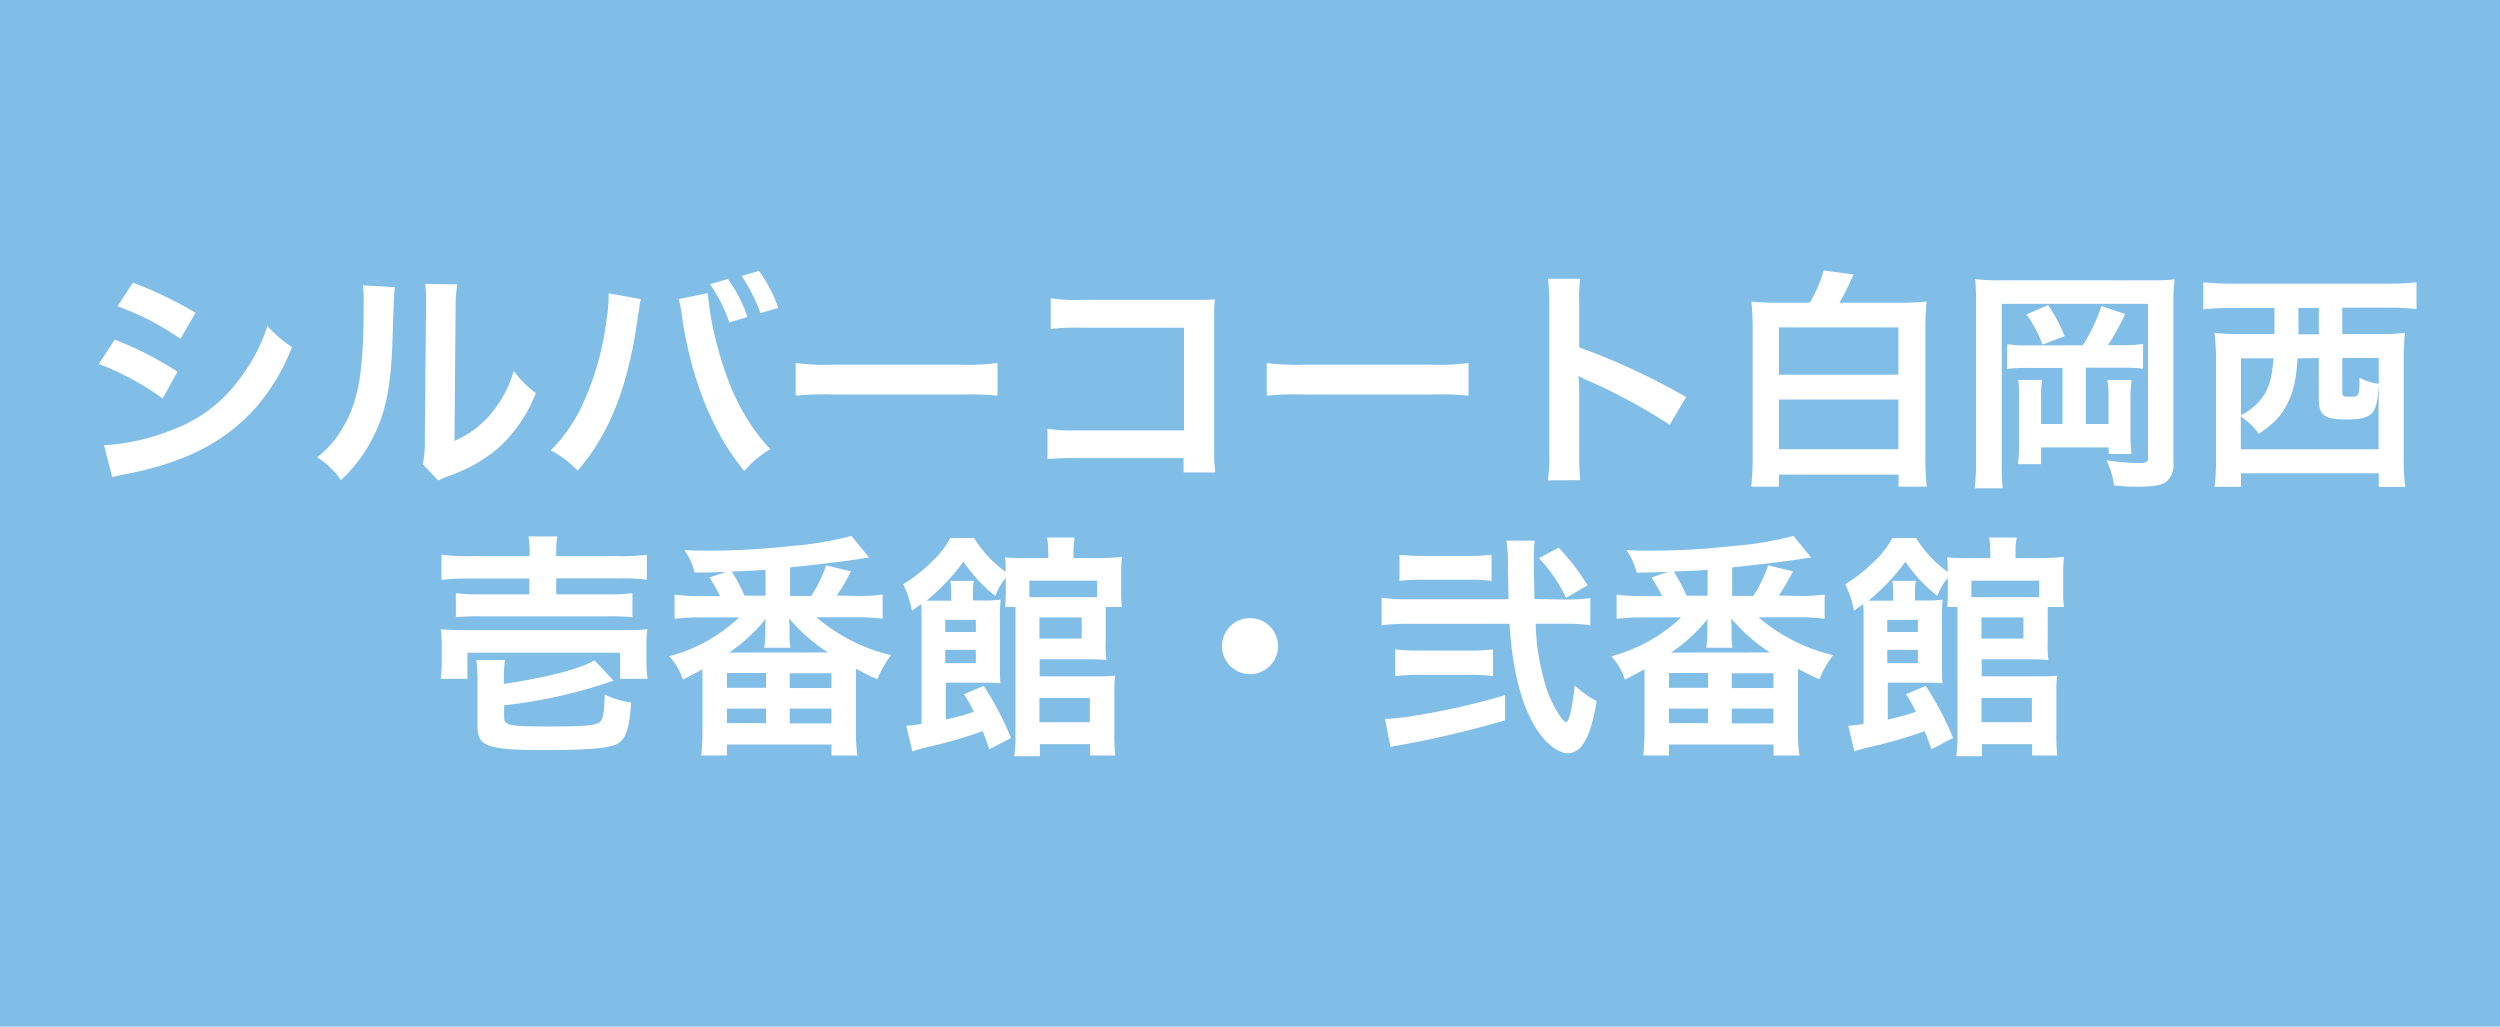 <svg xmlns="http://www.w3.org/2000/svg" viewBox="0 0 414 170"><defs><style>.cls-1{fill:#80bee7;}.cls-2{fill:#fff;}</style></defs><g id="レイヤー_2" data-name="レイヤー 2"><g id="レイヤー_1-2" data-name="レイヤー 1"><rect class="cls-1" width="414" height="170"/><path class="cls-2" d="M19,56.25a55,55,0,0,1,10.38,5.31L26.94,66a45.61,45.61,0,0,0-10.57-5.73ZM17.23,73.73A35.79,35.79,0,0,0,28.5,71.19a23.87,23.87,0,0,0,11.27-8.58A28.82,28.82,0,0,0,44.29,54a20.24,20.24,0,0,0,4.06,3.47,34,34,0,0,1-5.85,9.87c-5,5.69-11.58,9.16-21.18,11.08a25.88,25.88,0,0,0-2.73.62ZM22,46.81a62.58,62.58,0,0,1,10.38,5l-2.5,4.29a45.86,45.86,0,0,0-10.41-5.39Z"/><path class="cls-2" d="M65.39,47.56c-.15,1.09-.15,1.09-.39,8.73s-1.13,12-3.16,16a24.89,24.89,0,0,1-5.38,7.22,14,14,0,0,0-3.94-3.79,16.06,16.06,0,0,0,4-4.48c2.81-4.49,3.7-9.52,3.7-20.44a20.47,20.47,0,0,0-.15-3.55Zm10.34-.47a20.55,20.55,0,0,0-.28,3.7L75.26,73a15.62,15.62,0,0,0,6-4.44,19.17,19.17,0,0,0,3.82-7.14,16.34,16.34,0,0,0,3.66,3.67,24,24,0,0,1-6.2,9.08,25.42,25.42,0,0,1-8.3,4.68,17.36,17.36,0,0,0-1.68.71L70,76.88a17.1,17.1,0,0,0,.35-4.13l.2-22V49.58A16.44,16.44,0,0,0,70.42,47Z"/><path class="cls-2" d="M106.15,49.54a4.47,4.47,0,0,0-.2.78l-.08.67-.19,1.13-.12.93c-1.64,11.2-4.68,18.88-9.9,24.89a17.09,17.09,0,0,0-4.45-3.36,26.38,26.38,0,0,0,5.58-8.3,47.62,47.62,0,0,0,3.66-13.38,27.67,27.67,0,0,0,.35-3.78v-.55Zm11.07-1a48.18,48.18,0,0,0,1.64,9c1.91,7.22,4.64,12.48,8.7,16.85A16,16,0,0,0,123.27,78c-5.19-6.2-8.82-15.18-10.34-25.67a16.41,16.41,0,0,0-.54-2.8Zm3.32-2.34a23.55,23.55,0,0,1,3.24,6.28l-3,.93a25.76,25.76,0,0,0-3.2-6.35Zm5.38,5.65a27.1,27.1,0,0,0-3.12-6.16l2.89-.82A23,23,0,0,1,128.88,51Z"/><path class="cls-2" d="M131.77,60.11a37.42,37.42,0,0,0,6.32.28h20.79a37.2,37.2,0,0,0,6.31-.28v5.42a43.88,43.88,0,0,0-6.35-.19H138.13a44,44,0,0,0-6.36.19Z"/><path class="cls-2" d="M178.26,75.87a42.59,42.59,0,0,0-4.8.16V71a25.45,25.45,0,0,0,4.87.27h17.75v-17H179a37.14,37.14,0,0,0-5,.2V49.39a26.57,26.57,0,0,0,5,.27H197.8c2,0,2,0,3.39-.08a23.21,23.21,0,0,0-.12,3.24V74.23a25.17,25.17,0,0,0,.2,4H196V75.87Z"/><path class="cls-2" d="M209.77,60.11a37.42,37.42,0,0,0,6.32.28h20.79a37.2,37.2,0,0,0,6.31-.28v5.42a43.88,43.88,0,0,0-6.35-.19H216.13a44,44,0,0,0-6.36.19Z"/><path class="cls-2" d="M256.33,79.54a25.64,25.64,0,0,0,.24-4.37v-25a24.46,24.46,0,0,0-.24-4h5.35a25.55,25.55,0,0,0-.16,4.1v7.25a114.13,114.13,0,0,1,17.71,8.23l-2.73,4.6a93.07,93.07,0,0,0-13.81-7.45,14.6,14.6,0,0,1-1.32-.66,21.4,21.4,0,0,1,.15,2.65v10.3a41.84,41.84,0,0,0,.16,4.33Z"/><path class="cls-2" d="M299.7,50.13A22.77,22.77,0,0,0,302,44.79l4.95.66-.27.62s-.08.16-.2.35a1.65,1.65,0,0,1-.12.32,34.82,34.82,0,0,1-1.75,3.39h9.94a37,37,0,0,0,4.49-.2c-.12,1.41-.2,2.81-.2,4.84V75.48a41.68,41.68,0,0,0,.24,5.11h-4.68v-2H294.59v2H290a44.09,44.09,0,0,0,.24-5.19V54.73c0-2-.08-3.51-.2-4.8a33.74,33.74,0,0,0,4.29.2Zm-5.11,11.93h19.78V54.22H294.59Zm0,12.33h19.78V66.16H294.59Z"/><path class="cls-2" d="M355.9,46.42a36.53,36.53,0,0,0,4.22-.15,30.88,30.88,0,0,0-.2,4.25V76.85a3.47,3.47,0,0,1-1.29,3c-.85.54-2.14.74-4.48.74-1.29,0-1.87,0-4.06-.2a14.56,14.56,0,0,0-1.25-4.17,41.41,41.41,0,0,0,5.39.47c1.09,0,1.48-.2,1.48-.78V50.32H331.49V76.53a40.29,40.29,0,0,0,.15,4.33H327a35.42,35.42,0,0,0,.24-4.44V50a34.81,34.81,0,0,0-.16-3.78,33,33,0,0,0,4.49.19Zm-11,10.77A28.44,28.44,0,0,0,348,50.68L351.92,52a38.38,38.38,0,0,1-2.84,5.15h2.34a19.25,19.25,0,0,0,3.47-.2v4.1a27,27,0,0,0-3.47-.16h-6v9.32h3.75V65.93a22.89,22.89,0,0,0-.16-3h4a19.51,19.51,0,0,0-.2,3.28v5.15a33.4,33.4,0,0,0,.16,3.82H349.2l0-1.09H338v2.77h-3.82a30,30,0,0,0,.19-4.1V66.32c0-1.49,0-1.92-.15-3.4h3.94a21.21,21.21,0,0,0-.16,3v4.29h3.55V60.93H335.9a27.24,27.24,0,0,0-3.51.16V57a21.62,21.62,0,0,0,3.51.2Zm-5.73-6.67a25.66,25.66,0,0,1,2.73,5.15l-3.67,1.4a19.53,19.53,0,0,0-2.65-5Z"/><path class="cls-2" d="M369.4,51a42.45,42.45,0,0,0-4.53.23V46.74a38.76,38.76,0,0,0,4.6.23h26.14a38,38,0,0,0,4.56-.23v4.44a43,43,0,0,0-4.53-.23h-7.76v4.37h5.81a37,37,0,0,0,4.57-.2,42.06,42.06,0,0,0-.2,4.72v15.8a38.22,38.22,0,0,0,.24,5h-4.37V78.37H371.11v2.26h-4.37a41.92,41.92,0,0,0,.24-5V59.84a45.46,45.46,0,0,0-.24-4.72,35.8,35.8,0,0,0,4.57.2h5.34V51Zm11.07,8.34c-.23,3.67-.7,5.58-1.71,7.57s-2.11,3.12-4.68,4.92a12.14,12.14,0,0,0-3-2.85v5.42h22.82V64s0,0-.08.67a9,9,0,0,1-.51,2.92c-.58,1.37-1.79,1.87-4.6,1.87-3.78,0-4.72-.66-4.72-3.39V59.29Zm-9.36,0v9.4a9.51,9.51,0,0,0,3.59-3c1.09-1.52,1.56-3.28,1.79-6.4Zm9.52-6.2v2.23H384V51h-3.39Zm7.25,11.74c0,.74.16.82,1.33.82,1.48,0,1.52-.12,1.52-3.16a8.24,8.24,0,0,0,3.2,1V59.29h-6.05Z"/><path class="cls-2" d="M73,112.42a23,23,0,0,0,.15-2.81v-2.53a22.06,22.06,0,0,0-.15-2.89,39,39,0,0,0,4.17.16H103c1.87,0,2.84,0,4.21-.16a17,17,0,0,0-.16,2.73v2.65a15,15,0,0,0,.2,2.85h-4.56v-4.33H77.4v4.33Zm14.7-20.59a16,16,0,0,0-.19-3H92.3a15.11,15.11,0,0,0-.19,3v.27h10.37a34.17,34.17,0,0,0,4.64-.23V96a34.79,34.79,0,0,0-4.56-.23H92.11v2.65h8.62a24.39,24.39,0,0,0,4-.2v4a34.5,34.5,0,0,0-4-.16H79.43a35.73,35.73,0,0,0-3.94.16v-4a24.34,24.34,0,0,0,3.94.2h8.23V95.81H77.75a35.42,35.42,0,0,0-4.64.23V91.87a35.2,35.2,0,0,0,4.76.23h9.79Zm-4.21,27c0,1.32.9,1.48,7.56,1.48,6.17,0,7.92-.19,8.43-.9.43-.54.62-1.83.66-4.4a14,14,0,0,0,4.37,1.32c-.23,3.94-.78,5.81-2,6.67s-4.33,1.21-12.48,1.21c-5.58,0-8-.23-9.4-.9-1.17-.54-1.56-1.36-1.56-3.27v-7.26a23.4,23.4,0,0,0-.19-3.47h4.75a20.22,20.22,0,0,0-.19,3.28v.66c7.29-1.09,12.79-2.53,15-3.9l3.16,3.36a82.33,82.33,0,0,1-18.13,4.09Z"/><path class="cls-2" d="M141.91,98.69a29.34,29.34,0,0,0,4.25-.23v4a33.12,33.12,0,0,0-4.25-.24H135.2a29.44,29.44,0,0,0,12.37,6.28,15.84,15.84,0,0,0-2.27,4c-1.63-.74-2.26-1.05-3.55-1.76V121a24.07,24.07,0,0,0,.24,4.1H137.7v-1.8H120.38v1.8h-4.25c.12-1.17.2-2.65.2-4.1V110.82c-1.06.59-1.56.86-3.24,1.72a10.59,10.59,0,0,0-2.26-3.86,26.9,26.9,0,0,0,11.58-6.44H116a33,33,0,0,0-4.29.24v-4a31.27,31.27,0,0,0,4.29.23h3.24a27.59,27.59,0,0,0-1.75-3.08l2.76-.93c-2.41.07-2.8.11-5.22.11a11.21,11.21,0,0,0-1.68-3.7c1.8.08,2.61.08,3.75.08a120.61,120.61,0,0,0,13.68-.75A57.32,57.32,0,0,0,141,88.75l2.93,3.59a11,11,0,0,0-1.17.15c-.12,0-.47.08-1,.16-2.14.31-4.52.62-10.92,1.32v4.72h3.51a22.82,22.82,0,0,0,2.46-5.07l4.1,1a36.49,36.49,0,0,1-2.34,4ZM120.38,113.9h6.48v-2.45h-6.48Zm0,5.85h6.48v-2.41h-6.48Zm16.73-11.7a28.51,28.51,0,0,1-6.43-5.65,5.09,5.09,0,0,1,0,.58,3.68,3.68,0,0,1,.07.74v1.06a12.28,12.28,0,0,0,.16,2.49h-4.37a13.74,13.74,0,0,0,.2-2.45v-1c0-.23,0-.7.08-1.36a27.41,27.41,0,0,1-6.09,5.61ZM126.78,94.36c-1.6.12-1.6.12-5.58.28a41.29,41.29,0,0,1,2.11,4h3.47Zm4,25.43h6.9v-2.45h-6.9Zm0-5.85h6.91v-2.45h-6.91Z"/><path class="cls-2" d="M163.83,124.08c-.47-1.4-.78-2.18-1.09-3a79.8,79.8,0,0,1-8.66,2.53,26.62,26.62,0,0,0-3,.82l-1-4.25a18.55,18.55,0,0,0,2.53-.31v-17.4c0-1.13,0-1.63-.07-2.41-.47.31-.78.54-1.52,1.09a17,17,0,0,0-1.45-4.41,24.51,24.51,0,0,0,4.8-3.78,14.4,14.4,0,0,0,3-3.86h3.94a19.23,19.23,0,0,0,5.23,5.61c0-1.24,0-1.71-.12-2.41.86.07,1.68.11,3.24.11h3.94v-.66a18.26,18.26,0,0,0-.2-2.73h4.57a12.72,12.72,0,0,0-.2,2.73v.66H182a35.27,35.27,0,0,0,3.79-.19,25.38,25.38,0,0,0-.12,2.73v2.92a16.88,16.88,0,0,0,.12,2.65h-2.69v5.78a19.68,19.68,0,0,0,.11,3c-.93-.08-1.75-.12-2.88-.12h-8.16V112h9.4c1.41,0,2.27,0,3.09-.11a23.19,23.19,0,0,0-.12,3.08v6.7a28.81,28.81,0,0,0,.15,3.44h-4.17v-1.88h-8.31v2h-4.25a23,23,0,0,0,.2-3.35V102c0-.63,0-.74,0-1.48h-1.72a23.48,23.48,0,0,0,.12-2.42V95.69a9.66,9.66,0,0,0-1.72,3,24.85,24.85,0,0,1-5.3-5.69,34,34,0,0,1-6.12,6.47c.7,0,1,0,2,0h2.1V98.19a10.44,10.44,0,0,0-.15-2h3.9a9.48,9.48,0,0,0-.16,2v1.25h1.52a21.42,21.42,0,0,0,3.08-.15,26.76,26.76,0,0,0-.12,3.31V110c0,1.49,0,2.34.08,3.16a19.18,19.18,0,0,0-2.3-.11h-6.75v6.12c2.42-.59,3.09-.78,4.65-1.29a20.57,20.57,0,0,0-1.64-2.92l3.27-1.37a50.25,50.25,0,0,1,4.53,8.62Zm-2.23-19.42v-2h-5.07v2Zm-5.07,5.15h5.07v-2.19h-5.07Zm25.16-13.65H170.46v2.73h9.59c.63,0,.94,0,1.64,0Zm-9.56,9.59h7v-3.51h-7Zm0,13.85h8.35v-4h-8.35Z"/><path class="cls-2" d="M211.64,107a4.64,4.64,0,1,1-4.64-4.64A4.62,4.62,0,0,1,211.64,107Z"/><path class="cls-2" d="M259.18,99.28a28.73,28.73,0,0,0,4.18-.24v4.49a33.86,33.86,0,0,0-4.57-.24h-4.48a36.76,36.76,0,0,0,1.25,8.78,19.51,19.51,0,0,0,2.69,6.4c.39.58.93,1.13,1.09,1.13.47,0,1-2.15,1.44-6.09a15.71,15.71,0,0,0,3.63,2.58c-.59,3.55-1.33,5.81-2.26,7.13a3.14,3.14,0,0,1-2.46,1.53c-1.36,0-3.12-1.17-4.52-3-2.93-3.82-4.68-10.06-5.19-18.45H233.36a37.15,37.15,0,0,0-4.56.24V99a34.2,34.2,0,0,0,4.64.24h16.38c-.07-3.79-.07-3.79-.11-5a26.91,26.91,0,0,0-.24-4.71h4.68a19.44,19.44,0,0,0-.15,2.73c0,1.32.07,5.42.11,6.94Zm-9.94,20a165,165,0,0,1-17.79,4.18,5.21,5.21,0,0,0-1.17.27l-.93-4.68a35.94,35.94,0,0,0,3.74-.35,117.79,117.79,0,0,0,16.15-3.59Zm-2-7.33a29.24,29.24,0,0,0-3.79-.19h-8.58a29.83,29.83,0,0,0-3.82.19v-4.4a34.33,34.33,0,0,0,3.82.19h8.62a33.34,33.34,0,0,0,3.75-.19ZM247,96.2a27,27,0,0,0-3.78-.2h-7.68a27.4,27.4,0,0,0-3.78.2V91.87a33.26,33.26,0,0,0,3.78.19h7.72a33,33,0,0,0,3.74-.19ZM259.34,99a25.14,25.14,0,0,0-4.49-6.56l3.24-1.75a34.79,34.79,0,0,1,4.8,6.24Z"/><path class="cls-2" d="M297.91,98.69a29.34,29.34,0,0,0,4.25-.23v4a33.12,33.12,0,0,0-4.25-.24H291.2a29.44,29.44,0,0,0,12.37,6.28,15.84,15.84,0,0,0-2.27,4c-1.63-.74-2.26-1.05-3.55-1.76V121a24.07,24.07,0,0,0,.24,4.1H293.7v-1.8H276.38v1.8h-4.25c.12-1.17.2-2.65.2-4.1V110.82c-1.06.59-1.56.86-3.24,1.72a10.59,10.59,0,0,0-2.26-3.86,26.9,26.9,0,0,0,11.58-6.44H272a33,33,0,0,0-4.29.24v-4a31.27,31.27,0,0,0,4.29.23h3.24a27.59,27.59,0,0,0-1.75-3.08l2.76-.93c-2.41.07-2.8.11-5.22.11a11.21,11.21,0,0,0-1.68-3.7c1.8.08,2.61.08,3.75.08a120.61,120.61,0,0,0,13.68-.75A57.32,57.32,0,0,0,297,88.75l2.93,3.59a11,11,0,0,0-1.17.15c-.12,0-.47.08-1,.16-2.14.31-4.52.62-10.92,1.32v4.72h3.51a22.82,22.82,0,0,0,2.46-5.07l4.1,1a36.49,36.49,0,0,1-2.34,4ZM276.38,113.9h6.48v-2.45h-6.48Zm0,5.85h6.48v-2.41h-6.48Zm16.73-11.7a28.51,28.51,0,0,1-6.43-5.65,5.09,5.09,0,0,1,0,.58,3.68,3.68,0,0,1,.07.74v1.06a12.28,12.28,0,0,0,.16,2.49h-4.37a13.74,13.74,0,0,0,.2-2.45v-1c0-.23,0-.7.08-1.36a27.41,27.41,0,0,1-6.09,5.61ZM282.78,94.36c-1.6.12-1.6.12-5.58.28a41.29,41.29,0,0,1,2.11,4h3.47Zm4,25.43h6.9v-2.45h-6.9Zm0-5.85h6.91v-2.45h-6.91Z"/><path class="cls-2" d="M319.83,124.08c-.47-1.4-.78-2.18-1.09-3a79.8,79.8,0,0,1-8.66,2.53,26.62,26.62,0,0,0-3,.82l-1-4.25a18.55,18.55,0,0,0,2.53-.31v-17.4c0-1.13,0-1.63-.07-2.41-.47.31-.78.54-1.52,1.09a17,17,0,0,0-1.45-4.41,24.51,24.51,0,0,0,4.8-3.78,14.4,14.4,0,0,0,3-3.86h3.94a19.23,19.23,0,0,0,5.23,5.61c0-1.24,0-1.71-.12-2.41.86.07,1.68.11,3.24.11h3.94v-.66a18.26,18.26,0,0,0-.2-2.73h4.57a12.72,12.72,0,0,0-.2,2.73v.66H338a35.27,35.27,0,0,0,3.79-.19,25.38,25.38,0,0,0-.12,2.73v2.92a16.88,16.88,0,0,0,.12,2.65h-2.69v5.78a19.68,19.68,0,0,0,.11,3c-.93-.08-1.75-.12-2.88-.12h-8.16V112h9.4c1.41,0,2.27,0,3.09-.11a23.19,23.19,0,0,0-.12,3.08v6.7a28.81,28.81,0,0,0,.15,3.44h-4.17v-1.88h-8.31v2h-4.25a23,23,0,0,0,.2-3.35V102c0-.63,0-.74,0-1.48h-1.72a23.48,23.48,0,0,0,.12-2.42V95.69a9.66,9.66,0,0,0-1.72,3,24.85,24.85,0,0,1-5.3-5.69,34,34,0,0,1-6.12,6.47c.7,0,1,0,2,0h2.1V98.19a10.44,10.44,0,0,0-.15-2h3.9a9.48,9.48,0,0,0-.16,2v1.25h1.52a21.42,21.42,0,0,0,3.08-.15,26.76,26.76,0,0,0-.12,3.31V110c0,1.49,0,2.34.08,3.16a19.18,19.18,0,0,0-2.3-.11h-6.75v6.12c2.42-.59,3.09-.78,4.65-1.29a20.57,20.57,0,0,0-1.64-2.92l3.27-1.37a50.25,50.25,0,0,1,4.53,8.62Zm-2.23-19.42v-2h-5.07v2Zm-5.07,5.15h5.07v-2.19h-5.07Zm25.16-13.65H326.46v2.73h9.59c.63,0,.94,0,1.64,0Zm-9.56,9.59h6.95v-3.51h-6.95Zm0,13.85h8.35v-4h-8.35Z"/></g></g></svg>
